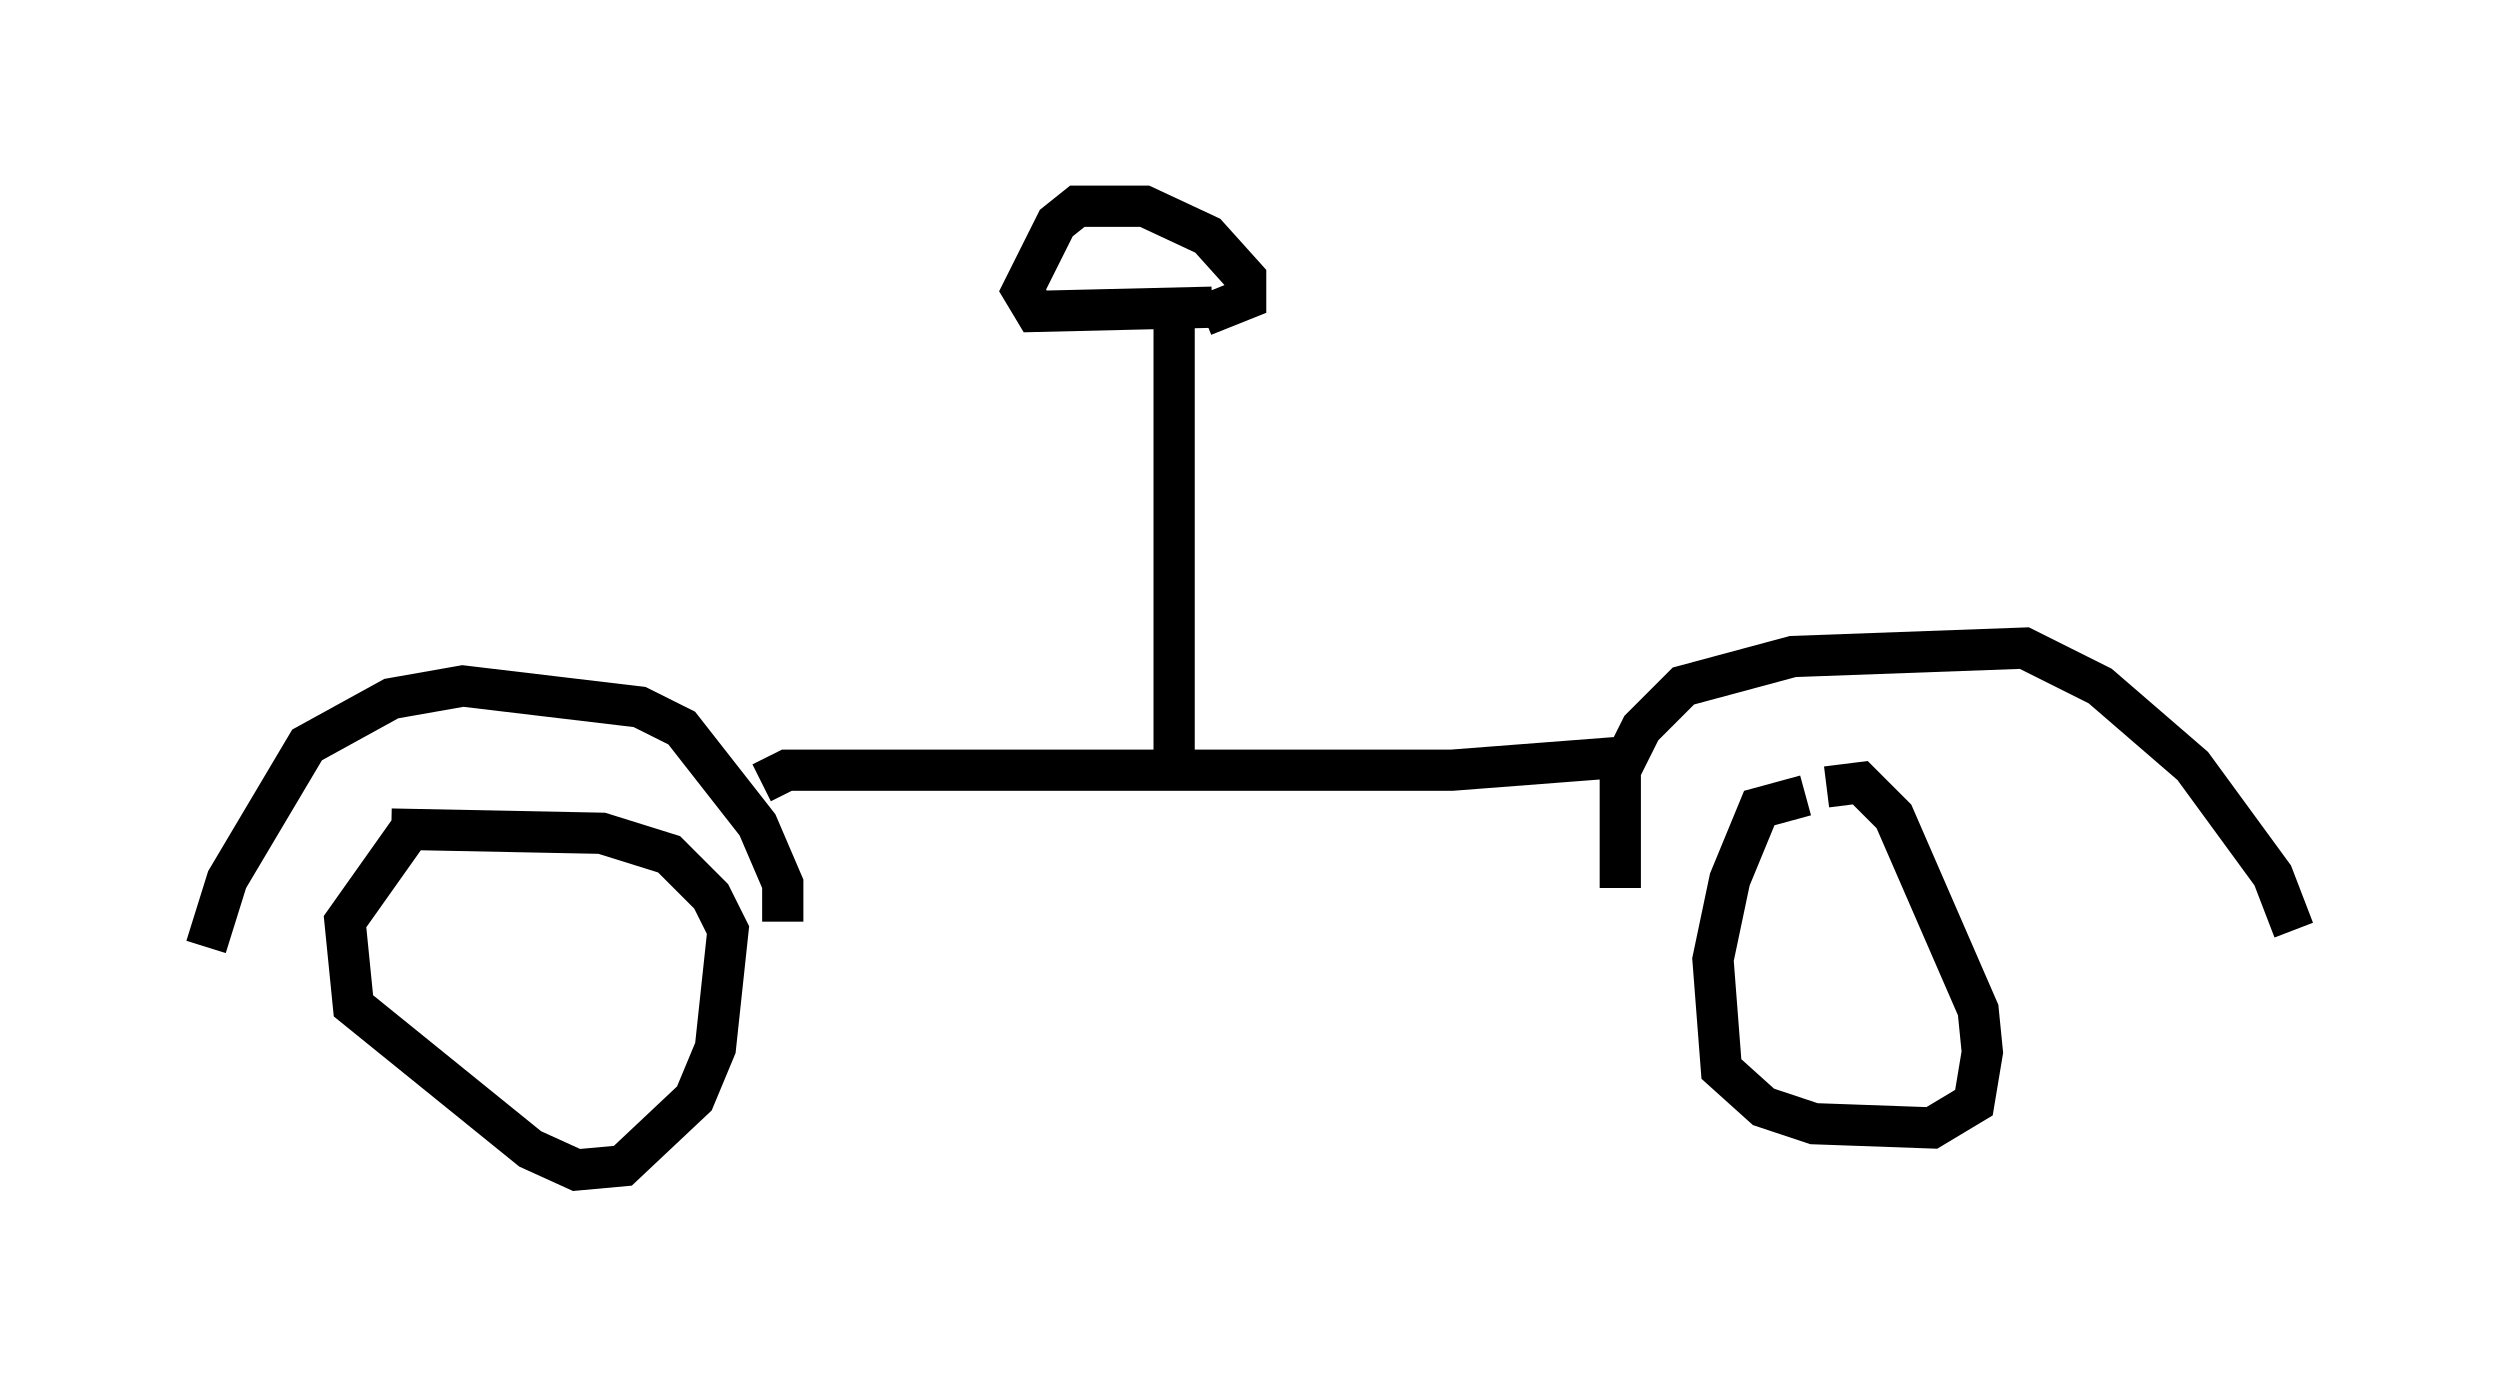 <?xml version="1.0" encoding="utf-8" ?>
<svg baseProfile="full" height="33.377" version="1.1" width="60.634" xmlns="http://www.w3.org/2000/svg" xmlns:ev="http://www.w3.org/2001/xml-events" xmlns:xlink="http://www.w3.org/1999/xlink"><defs /><rect fill="white" height="33.377" width="60.634" x="0" y="0" /><path d="M46.038, 19.394 m-2.246, -0.102 l-1.123, 0.306 -0.715, 1.735 l-0.408, 1.94 0.204, 2.654 l1.021, 0.919 1.225, 0.408 l2.858, 0.102 1.021, -0.613 l0.204, -1.225 -0.102, -1.021 l-2.042, -4.696 -0.817, -0.817 l-0.817, 0.102 m-34.198, 0.817 l-1.735, 2.45 0.204, 2.042 l4.288, 3.471 1.123, 0.51 l1.123, -0.102 1.735, -1.633 l0.51, -1.225 0.306, -2.858 l-0.408, -0.817 -1.021, -1.021 l-1.633, -0.51 -5.104, -0.102 m9.494, 2.246 l0.0, -0.919 -0.613, -1.429 l-1.838, -2.348 -1.021, -0.51 l-4.288, -0.51 -1.735, 0.306 l-2.042, 1.123 -1.94, 3.267 l-0.51, 1.633 m34.3, -1.429 l0.0, -2.858 0.51, -1.021 l1.021, -1.021 2.654, -0.715 l5.615, -0.204 1.838, 0.919 l2.246, 1.94 1.94, 2.654 l0.51, 1.327 m-37.159, -3.573 l0.613, -0.306 16.129, 0.0 l3.981, -0.306 m-10.719, 0.51 l0.0, -11.127 m0.919, -0.306 l-4.288, 0.102 -0.306, -0.51 l0.817, -1.633 0.51, -0.408 l1.633, 0.0 1.531, 0.715 l0.919, 1.021 0.0, 0.51 l-1.021, 0.408 " fill="none" stroke="black" stroke-width="1" /></svg>